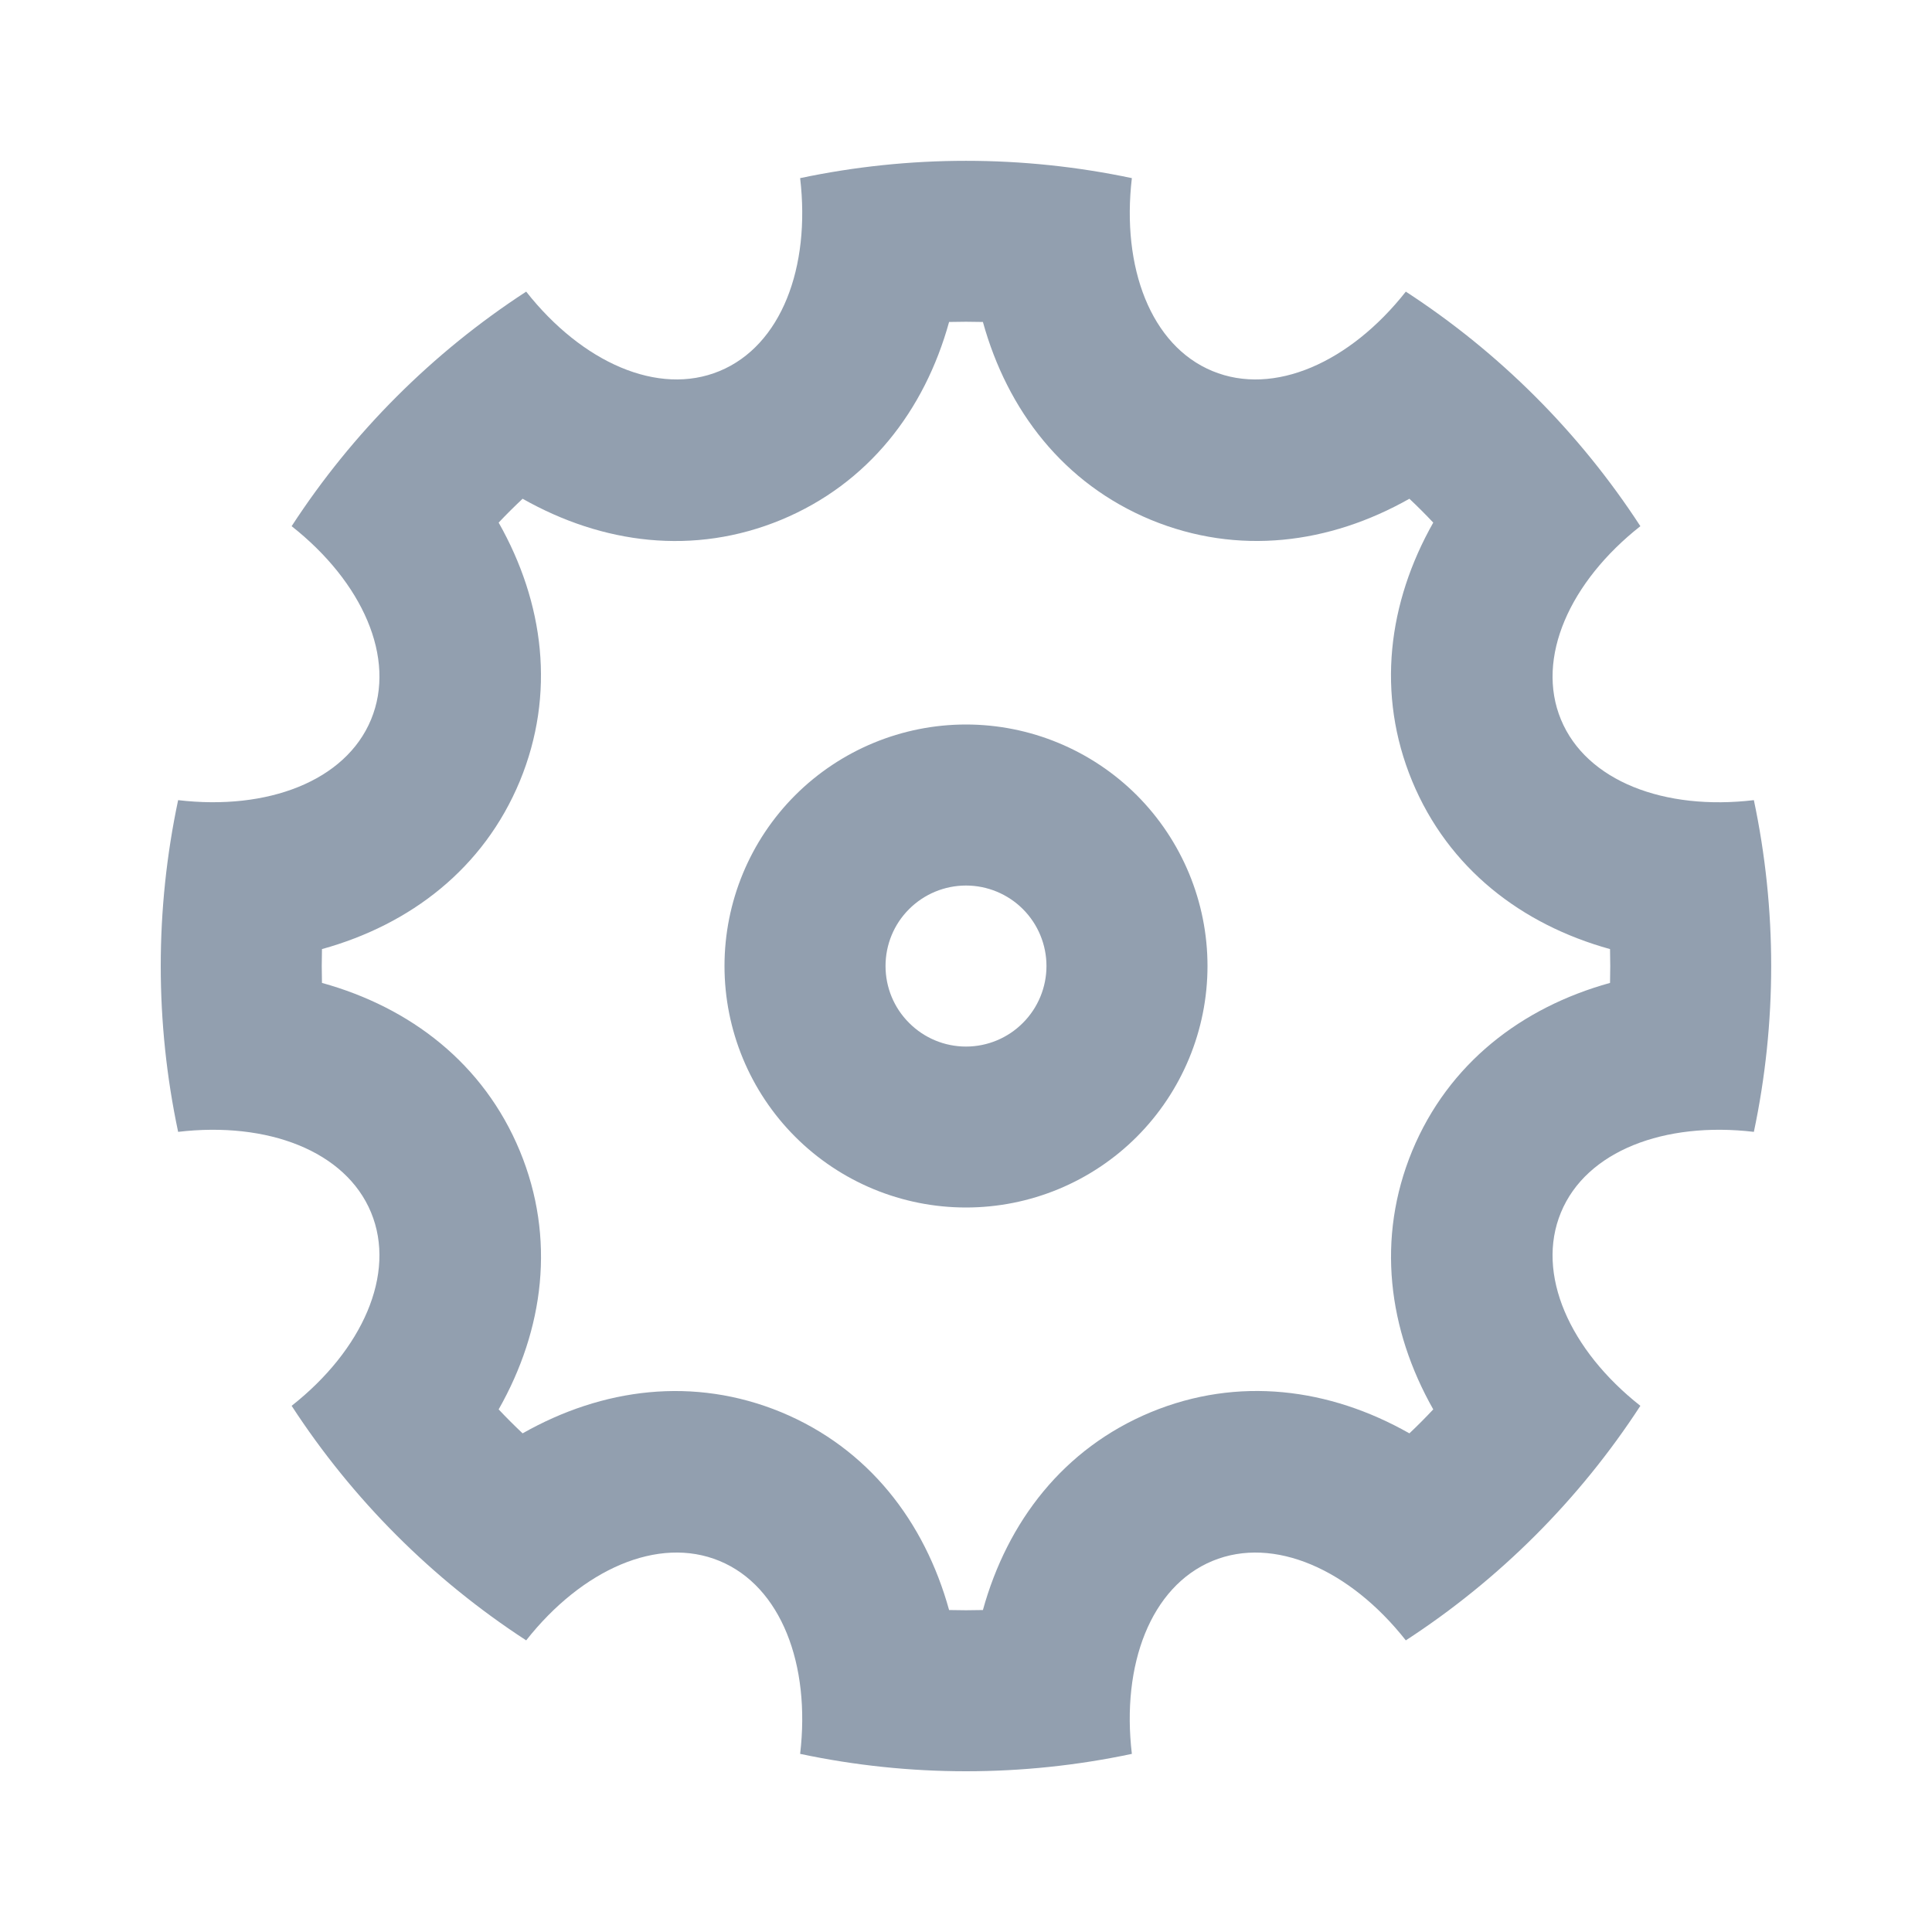 <svg width="20" height="20" viewBox="0 0 20 20" fill="none" xmlns="http://www.w3.org/2000/svg">
<g clip-path="url(#clip0_34_1150)">
<path d="M1.844 11.717C1.604 10.585 1.604 9.415 1.844 8.283C2.769 8.392 3.577 8.086 3.841 7.449C4.105 6.812 3.751 6.024 3.019 5.447C3.65 4.477 4.477 3.65 5.447 3.019C6.023 3.75 6.812 4.105 7.449 3.841C8.087 3.577 8.392 2.769 8.283 1.844C9.415 1.605 10.585 1.605 11.717 1.844C11.608 2.769 11.914 3.578 12.551 3.841C13.188 4.105 13.976 3.751 14.553 3.019C15.523 3.65 16.35 4.477 16.981 5.447C16.25 6.023 15.895 6.812 16.159 7.449C16.423 8.087 17.231 8.393 18.156 8.283C18.395 9.415 18.395 10.585 18.156 11.717C17.231 11.608 16.422 11.914 16.159 12.551C15.895 13.188 16.249 13.976 16.981 14.553C16.35 15.523 15.523 16.35 14.553 16.981C13.977 16.25 13.188 15.895 12.551 16.159C11.913 16.424 11.607 17.231 11.717 18.156C10.585 18.396 9.415 18.396 8.283 18.156C8.392 17.231 8.086 16.423 7.449 16.159C6.812 15.895 6.024 16.249 5.447 16.981C4.477 16.35 3.65 15.523 3.019 14.553C3.75 13.977 4.105 13.188 3.841 12.551C3.577 11.914 2.769 11.608 1.844 11.717ZM3.333 10.175C4.25 10.429 5.006 11.01 5.381 11.914C5.755 12.818 5.631 13.764 5.162 14.59C5.242 14.675 5.325 14.758 5.41 14.838C6.237 14.369 7.182 14.246 8.087 14.619C8.99 14.994 9.571 15.75 9.825 16.667C9.942 16.67 10.058 16.67 10.175 16.667C10.429 15.75 11.01 14.994 11.913 14.619C12.817 14.245 13.763 14.369 14.59 14.838C14.675 14.758 14.757 14.675 14.837 14.59C14.369 13.763 14.246 12.818 14.619 11.914C14.994 11.01 15.75 10.429 16.667 10.175C16.67 10.059 16.67 9.942 16.667 9.825C15.75 9.571 14.994 8.99 14.619 8.087C14.245 7.183 14.369 6.237 14.837 5.41C14.757 5.325 14.675 5.243 14.59 5.163C13.762 5.631 12.817 5.754 11.913 5.381C11.01 5.006 10.429 4.25 10.175 3.333C10.058 3.33 9.942 3.33 9.825 3.333C9.571 4.25 8.99 5.006 8.087 5.381C7.182 5.755 6.237 5.631 5.41 5.163C5.325 5.243 5.242 5.325 5.162 5.41C5.631 6.238 5.754 7.183 5.381 8.087C5.006 8.99 4.25 9.571 3.333 9.825C3.33 9.942 3.33 10.059 3.333 10.175ZM10 12.5C9.337 12.5 8.701 12.237 8.232 11.768C7.763 11.299 7.5 10.663 7.5 10C7.5 9.337 7.763 8.701 8.232 8.232C8.701 7.764 9.337 7.5 10 7.5C10.663 7.5 11.299 7.764 11.768 8.232C12.236 8.701 12.5 9.337 12.5 10C12.5 10.663 12.236 11.299 11.768 11.768C11.299 12.237 10.663 12.5 10 12.5ZM10 10.834C10.221 10.834 10.433 10.746 10.589 10.589C10.745 10.433 10.833 10.221 10.833 10C10.833 9.779 10.745 9.567 10.589 9.411C10.433 9.255 10.221 9.167 10 9.167C9.779 9.167 9.567 9.255 9.411 9.411C9.254 9.567 9.167 9.779 9.167 10C9.167 10.221 9.254 10.433 9.411 10.589C9.567 10.746 9.779 10.834 10 10.834Z" fill="#929FAF"/>
</g>
<defs>
<clipPath id="clip0_34_1150">
<rect width="20" height="20" fill="white"/>
</clipPath>
</defs>
</svg>
